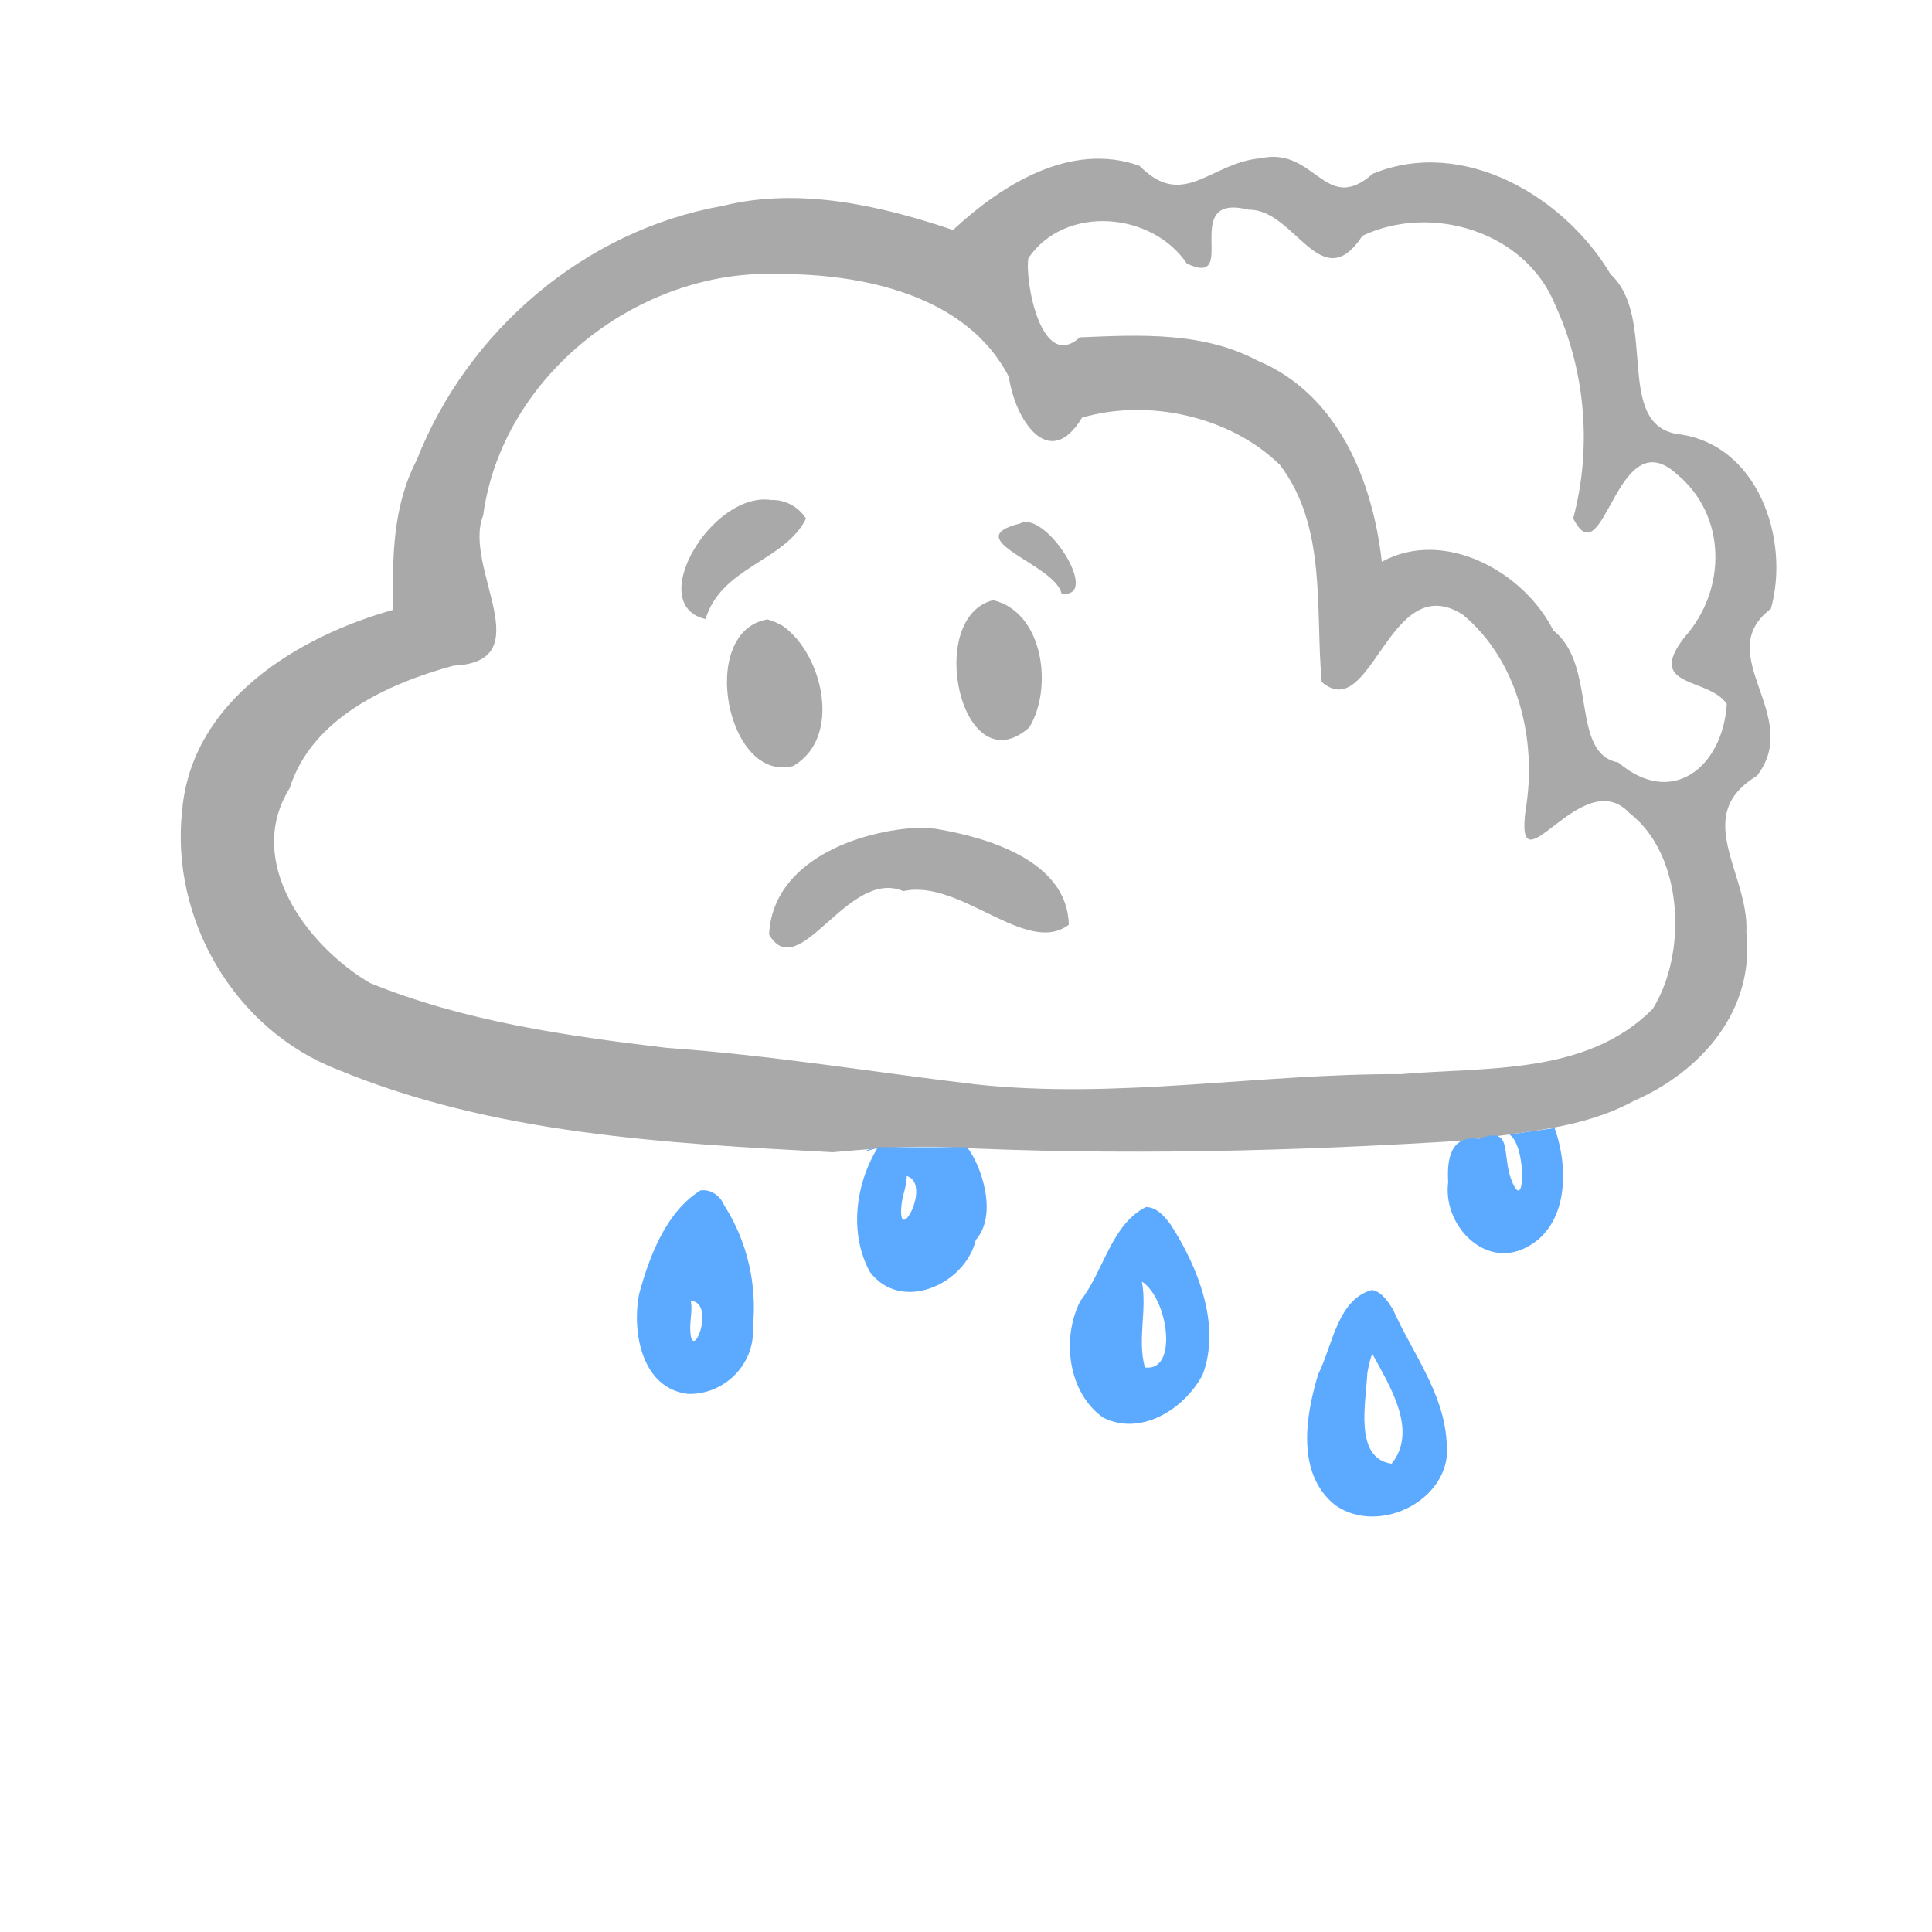 <?xml version="1.0" encoding="UTF-8" standalone="no"?>
<svg
   xmlns:dc="http://purl.org/dc/elements/1.1/"
   xmlns:cc="http://creativecommons.org/ns#"
   xmlns:rdf="http://www.w3.org/1999/02/22-rdf-syntax-ns#"
   xmlns:svg="http://www.w3.org/2000/svg"
   xmlns="http://www.w3.org/2000/svg"
   xmlns:sodipodi="http://sodipodi.sourceforge.net/DTD/sodipodi-0.dtd"
   xmlns:inkscape="http://www.inkscape.org/namespaces/inkscape"
   id="svg1385"
   version="1.1"
   viewBox="0 0 47.625 47.625"
   height="180"
   width="180"
   sodipodi:docname="10d-r5.svg"
   inkscape:version="0.92.3 (2405546, 2018-03-11)">
  <sodipodi:namedview
     pagecolor="#ffffff"
     bordercolor="#666666"
     borderopacity="1"
     objecttolerance="10"
     gridtolerance="10"
     guidetolerance="10"
     inkscape:pageopacity="0"
     inkscape:pageshadow="2"
     inkscape:window-width="958"
     inkscape:window-height="1008"
     id="namedview1066"
     showgrid="false"
     inkscape:zoom="4.2666667"
     inkscape:cx="90"
     inkscape:cy="90"
     inkscape:window-x="953"
     inkscape:window-y="0"
     inkscape:window-maximized="0"
     inkscape:current-layer="g1323" />
  <defs
     id="defs1379">
    <clipPath
       id="clipPath4655"
       clipPathUnits="userSpaceOnUse">
      <g
         id="use4657">
        <path
           style="fill:#f5f5f5;fill-opacity:1;fill-rule:evenodd;stroke:none;stroke-width:1"
           d="m -128.989,97.953 c -11.432,0.408 -23.704,-6.429 -26.644,-18.009 -2.273,-3.725 2.1,-11.03 -3.481,-11.381 -5.788,-1.941 -11.863,-5.616 -13.16,-12.07 -2.523,-11.299 5.879,-23.161 16.959,-25.697 14.71,-4.773 30.391,-3.673 45.615,-3.322 13.93,0.97 28.506,3.133 40.353,11.035 6.08,4.226 11.078,10.972 11.433,18.542 -0.211,5.495 -2.386,12.041 -8.618,13.033 -4.329,1.142 -9.064,0.761 -13.198,-0.948 -0.068,4.3 -1.932,8.965 -4.427,12.568 -4.39,6.043 -12.772,6.259 -19.329,4.347 -3.11,-0.072 -7.238,-4.268 -7.379,0.834 -2.042,4.651 -6.801,6.787 -10.939,9.196 -2.246,1.069 -4.702,1.721 -7.187,1.873 z m 2.067,-7.201 c 6.37,-0.194 12.408,-4.993 13.316,-11.428 2.637,-3.903 7.521,1.092 11.173,1.375 5.648,2.096 12.714,0.632 16.003,-4.75 2.833,-3.96 3.782,-8.89 3.444,-13.678 -0.586,-4.887 4.492,-3.026 4.598,0.497 5.295,2.31 13.618,0.882 15.066,-5.532 0.719,-7.645 -5.997,-13.613 -12.501,-16.282 -12.989,-5.279 -27.063,-6.725 -40.853,-8.454 -6.353,-0.237 -12.699,0.521 -19.058,0.216 -9.378,0.313 -20.055,1.884 -26.418,9.524 -3.767,4.394 -4.721,11.718 -0.071,15.877 3.29,3.797 8.942,3.993 12.848,5.872 -0.786,4.307 -1.579,8.738 -0.589,13.136 1.253,8.433 10.255,12.278 17.771,13.237 1.745,0.229 3.508,0.437 5.271,0.388 z m -8.325,-12.208 c -3.931,1.294 -9.898,-7.268 -4.013,-6.238 0.57,3.471 10.534,2.421 5.234,6.014 l -0.613,0.158 z m 18.032,-7.148 c -4.286,-1.303 -3.102,-10.153 1.06,-10.758 3.178,1.395 2.3,9.91 -1.06,10.758 z m -16.692,-1.51 c -4.584,-1.301 -3.806,-8.784 -0.404,-11.083 5.671,-1.502 4.327,7.752 1.771,10.347 l -0.655,0.516 z m 33.938,-9.284 c -3.574,-2.128 -6.798,-5.17 -10.708,-6.907 -9.239,-5.186 -20.408,-4.688 -30.424,-2.411 -2.531,0.257 -10.507,4.966 -8.689,-0.684 5.786,-4.787 13.612,-4.962 20.726,-5.669 8.239,-0.1 16.44,2.552 23.52,6.657 2.523,1.783 7.937,5.823 5.574,9.014 z"
           id="path5715" />
      </g>
    </clipPath>
    <clipPath
       id="clipPath4655-8"
       clipPathUnits="userSpaceOnUse">
      <g
         id="use4657-2" />
    </clipPath>
    <clipPath
       id="clipPath4655-0"
       clipPathUnits="userSpaceOnUse">
      <g
         id="use4657-4">
        <path
           style="fill:#f5f5f5;fill-opacity:1;fill-rule:evenodd;stroke:none;stroke-width:1"
           d="m -128.989,97.953 c -11.432,0.408 -23.704,-6.429 -26.644,-18.009 -2.273,-3.725 2.1,-11.03 -3.481,-11.381 -5.788,-1.941 -11.863,-5.616 -13.16,-12.07 -2.523,-11.299 5.879,-23.161 16.959,-25.697 14.71,-4.773 30.391,-3.673 45.615,-3.322 13.93,0.97 28.506,3.133 40.353,11.035 6.08,4.226 11.078,10.972 11.433,18.542 -0.211,5.495 -2.386,12.041 -8.618,13.033 -4.329,1.142 -9.064,0.761 -13.198,-0.948 -0.068,4.3 -1.932,8.965 -4.427,12.568 -4.39,6.043 -12.772,6.259 -19.329,4.347 -3.11,-0.072 -7.238,-4.268 -7.379,0.834 -2.042,4.651 -6.801,6.787 -10.939,9.196 -2.246,1.069 -4.702,1.721 -7.187,1.873 z m 2.067,-7.201 c 6.37,-0.194 12.408,-4.993 13.316,-11.428 2.637,-3.903 7.521,1.092 11.173,1.375 5.648,2.096 12.714,0.632 16.003,-4.75 2.833,-3.96 3.782,-8.89 3.444,-13.678 -0.586,-4.887 4.492,-3.026 4.598,0.497 5.295,2.31 13.618,0.882 15.066,-5.532 0.719,-7.645 -5.997,-13.613 -12.501,-16.282 -12.989,-5.279 -27.063,-6.725 -40.853,-8.454 -6.353,-0.237 -12.699,0.521 -19.058,0.216 -9.378,0.313 -20.055,1.884 -26.418,9.524 -3.767,4.394 -4.721,11.718 -0.071,15.877 3.29,3.797 8.942,3.993 12.848,5.872 -0.786,4.307 -1.579,8.738 -0.589,13.136 1.253,8.433 10.255,12.278 17.771,13.237 1.745,0.229 3.508,0.437 5.271,0.388 z m -8.325,-12.208 c -3.931,1.294 -9.898,-7.268 -4.013,-6.238 0.57,3.471 10.534,2.421 5.234,6.014 l -0.613,0.158 z m 18.032,-7.148 c -4.286,-1.303 -3.102,-10.153 1.06,-10.758 3.178,1.395 2.3,9.91 -1.06,10.758 z m -16.692,-1.51 c -4.584,-1.301 -3.806,-8.784 -0.404,-11.083 5.671,-1.502 4.327,7.752 1.771,10.347 l -0.655,0.516 z m 33.938,-9.284 c -3.574,-2.128 -6.798,-5.17 -10.708,-6.907 -9.239,-5.186 -20.408,-4.688 -30.424,-2.411 -2.531,0.257 -10.507,4.966 -8.689,-0.684 5.786,-4.787 13.612,-4.962 20.726,-5.669 8.239,-0.1 16.44,2.552 23.52,6.657 2.523,1.783 7.937,5.823 5.574,9.014 z"
           id="path5715-2" />
      </g>
    </clipPath>
    <clipPath
       id="clipPath4655-8-2"
       clipPathUnits="userSpaceOnUse">
      <g
         id="use4657-2-6" />
    </clipPath>
  </defs>
  <g
     transform="translate(0,-249.375)"
     id="layer1">
    <g
       transform="matrix(0.353,0,0,-0.353,27.501,274.33)"
       id="g4075" />
    <g
       id="g1323"
       transform="matrix(0.353,0,0,-0.353,-467.524,907)">
      <g
         id="g4067"
         transform="translate(1403.834,1744.65)">
        <path
           id="path4069"
           d="m 8.605,107.254 c -3.473,-0.297 -5.368,-3.645 -8.433,-0.525 -4.809,1.723 -9.632,-1.327 -13.024,-4.478 -5.01,1.689 -10.713,3.023 -16.107,1.677 -9.625,-1.707 -17.799,-8.716 -21.354,-17.767 -1.686,-3.239 -1.707,-6.886 -1.625,-10.432 -6.699,-1.882 -14.056,-6.35 -14.742,-13.974 -0.854,-7.615 3.649,-15.349 10.85,-18.134 10.906,-4.519 22.925,-5.147 34.571,-5.773 2.622,0.228 5.23,0.475 7.891,0.352 12.167,-0.596 24.376,-0.287 36.524,0.484 3.837,0.629 7.863,0.757 11.525,2.744 4.756,2.072 8.462,6.343 7.868,11.767 0.216,4.09 -3.889,8.148 0.727,10.927 3.282,4.185 -3.239,8.489 0.987,11.679 1.358,4.873 -0.924,11.575 -6.595,12.208 -4.345,0.794 -1.299,8.1 -4.606,11.157 -3.234,5.439 -10.291,9.6 -16.597,7.012 -3.362,-2.954 -4.001,1.936 -7.861,1.076 z m -0.812,-3.589 c 3.241,0.064 5.051,-6.213 7.948,-1.818 4.809,2.274 11.376,0.305 13.451,-4.82 2.136,-4.626 2.575,-10.027 1.264,-14.916 2.171,-4.285 2.995,6.945 7.221,3.103 3.518,-2.882 3.505,-8.072 0.574,-11.377 -2.827,-3.598 1.68,-2.793 2.931,-4.69 -0.288,-4.452 -3.869,-7.261 -7.578,-4.079 -3.388,0.604 -1.432,6.789 -4.535,9.214 -2.028,4.077 -7.601,7.192 -11.978,4.798 -0.627,5.632 -3.056,11.7 -8.65,14.032 -3.843,2.051 -8.257,1.816 -12.438,1.64 -2.703,-2.442 -3.857,3.963 -3.594,5.533 2.574,3.769 8.656,3.22 11.067,-0.381 3.779,-1.779 -0.633,5.007 4.317,3.76 z M -25.056,99.174 c 5.899,0.023 13.176,-1.478 16.104,-7.183 0.415,-2.96 2.809,-6.685 5.108,-2.846 4.632,1.359 10.377,0.089 13.826,-3.309 3.291,-4.321 2.454,-10.101 2.911,-15.146 3.497,-3.024 4.706,7.994 9.858,4.695 3.861,-3.205 5.212,-8.788 4.379,-13.636 -0.772,-6.016 3.929,3.356 7.253,-0.214 3.804,-2.938 4.049,-9.823 1.62,-13.682 -4.614,-4.637 -11.584,-4.036 -17.585,-4.552 -9.925,0.05 -19.82,-1.794 -29.754,-0.705 -7.162,0.853 -14.28,2.037 -21.485,2.537 -7.035,0.837 -14.21,1.859 -20.771,4.546 -4.415,2.616 -8.762,8.502 -5.58,13.596 1.529,4.859 6.796,7.284 11.431,8.549 6.194,0.276 0.617,6.869 2.077,10.492 1.32,9.763 10.874,17.227 20.607,16.858 z m -0.475,-15.782 c -4.126,0.653 -8.892,-7.307 -4.604,-8.312 1.117,3.674 5.547,4.028 7.015,7.017 -0.51,0.814 -1.447,1.334 -2.411,1.295 z m 17.351,-1.641 c -4.429,-1.102 2.465,-2.832 2.902,-4.89 2.846,-0.386 -1.109,5.879 -2.902,4.89 z m -1.872,-5.351 c -4.811,-1.211 -2.205,-13.016 2.513,-8.9 1.685,2.707 1.03,8.054 -2.513,8.9 z m -15.75,-1.34 c -4.919,-0.829 -2.864,-11.46 1.782,-10.242 3.432,1.952 2.11,7.79 -0.726,9.79 l -0.502,0.252 z m 10.67,-14.539 c -4.373,-0.194 -10.334,-2.36 -10.565,-7.477 2.106,-3.558 5.498,4.695 9.376,3.036 3.972,0.894 8.605,-4.579 11.554,-2.345 -0.093,4.439 -5.634,6.099 -9.335,6.705 z"
           style="fill:#a9a9a9;fill-opacity:1;fill-rule:evenodd;stroke:none;stroke-width:1" />
      </g>
      <path
         id="path4069-9"
         d="m 1432.988,1784.187 c -1.05,-0.15 -2.1,-0.3 -3.151,-0.45 1.252,-0.81 1.102,-6.14 0.024,-2.847 -0.502,1.809 0.107,3.406 -2.182,2.539 -1.931,0.283 -2.224,-1.399 -2.118,-3.016 -0.401,-2.909 2.446,-6.043 5.377,-4.601 3.04,1.485 3.055,5.624 2.049,8.376 z m -47.25,-1.34 c -1.571,-2.546 -2.028,-6.01 -0.568,-8.697 2.165,-2.901 6.66,-0.902 7.403,2.226 1.581,1.781 0.351,5.282 -0.611,6.471 z m 0,0 c -1.068,-0.21 -1.347,-0.533 0,0 z m 2.013,-2.008 c 1.854,-0.572 -0.828,-5.284 -0.332,-1.76 0.105,0.587 0.338,1.156 0.332,1.76 z m -14.41,-1.008 c -2.391,-1.506 -3.554,-4.57 -4.274,-7.212 -0.524,-2.637 0.16,-6.601 3.386,-6.996 2.537,-0.091 4.724,2.073 4.551,4.64 0.315,2.99 -0.404,6.055 -2.01,8.542 -0.266,0.65 -0.926,1.135 -1.653,1.027 z m 31.115,-1.159 c -2.428,-1.212 -2.943,-4.485 -4.586,-6.563 -1.322,-2.603 -0.874,-6.379 1.587,-8.139 2.594,-1.319 5.635,0.525 6.956,2.988 1.299,3.443 -0.314,7.52 -2.242,10.499 -0.416,0.552 -0.957,1.211 -1.715,1.214 z m -0.286,-5.207 c 1.845,-1.184 2.557,-6.333 0.211,-5.998 -0.543,1.967 0.169,4.019 -0.211,5.998 z m 16.071,-0.586 c -2.416,-0.657 -2.749,-3.877 -3.75,-5.864 -0.902,-2.933 -1.55,-6.962 1.162,-9.148 3.12,-2.233 8.368,0.46 7.795,4.46 -0.217,3.406 -2.402,6.179 -3.744,9.196 -0.349,0.55 -0.766,1.222 -1.462,1.356 z m -47.571,-0.754 c 1.874,-0.15 -0.098,-4.883 -0.039,-1.716 0.027,0.57 0.148,1.147 0.039,1.716 z m 47.584,-3.688 c 1.195,-2.222 3.235,-5.364 1.354,-7.691 -2.653,0.382 -1.782,4.322 -1.696,6.309 0.078,0.468 0.184,0.933 0.342,1.382 z"
         style="fill:#5baaff;fill-opacity:1;fill-rule:evenodd;stroke:none;stroke-width:1"
         inkscape:connector-curvature="0"
         sodipodi:nodetypes="cccccccccccccccccccccccccccccccccccccccccccccc" />
    </g>
  </g>
</svg>
